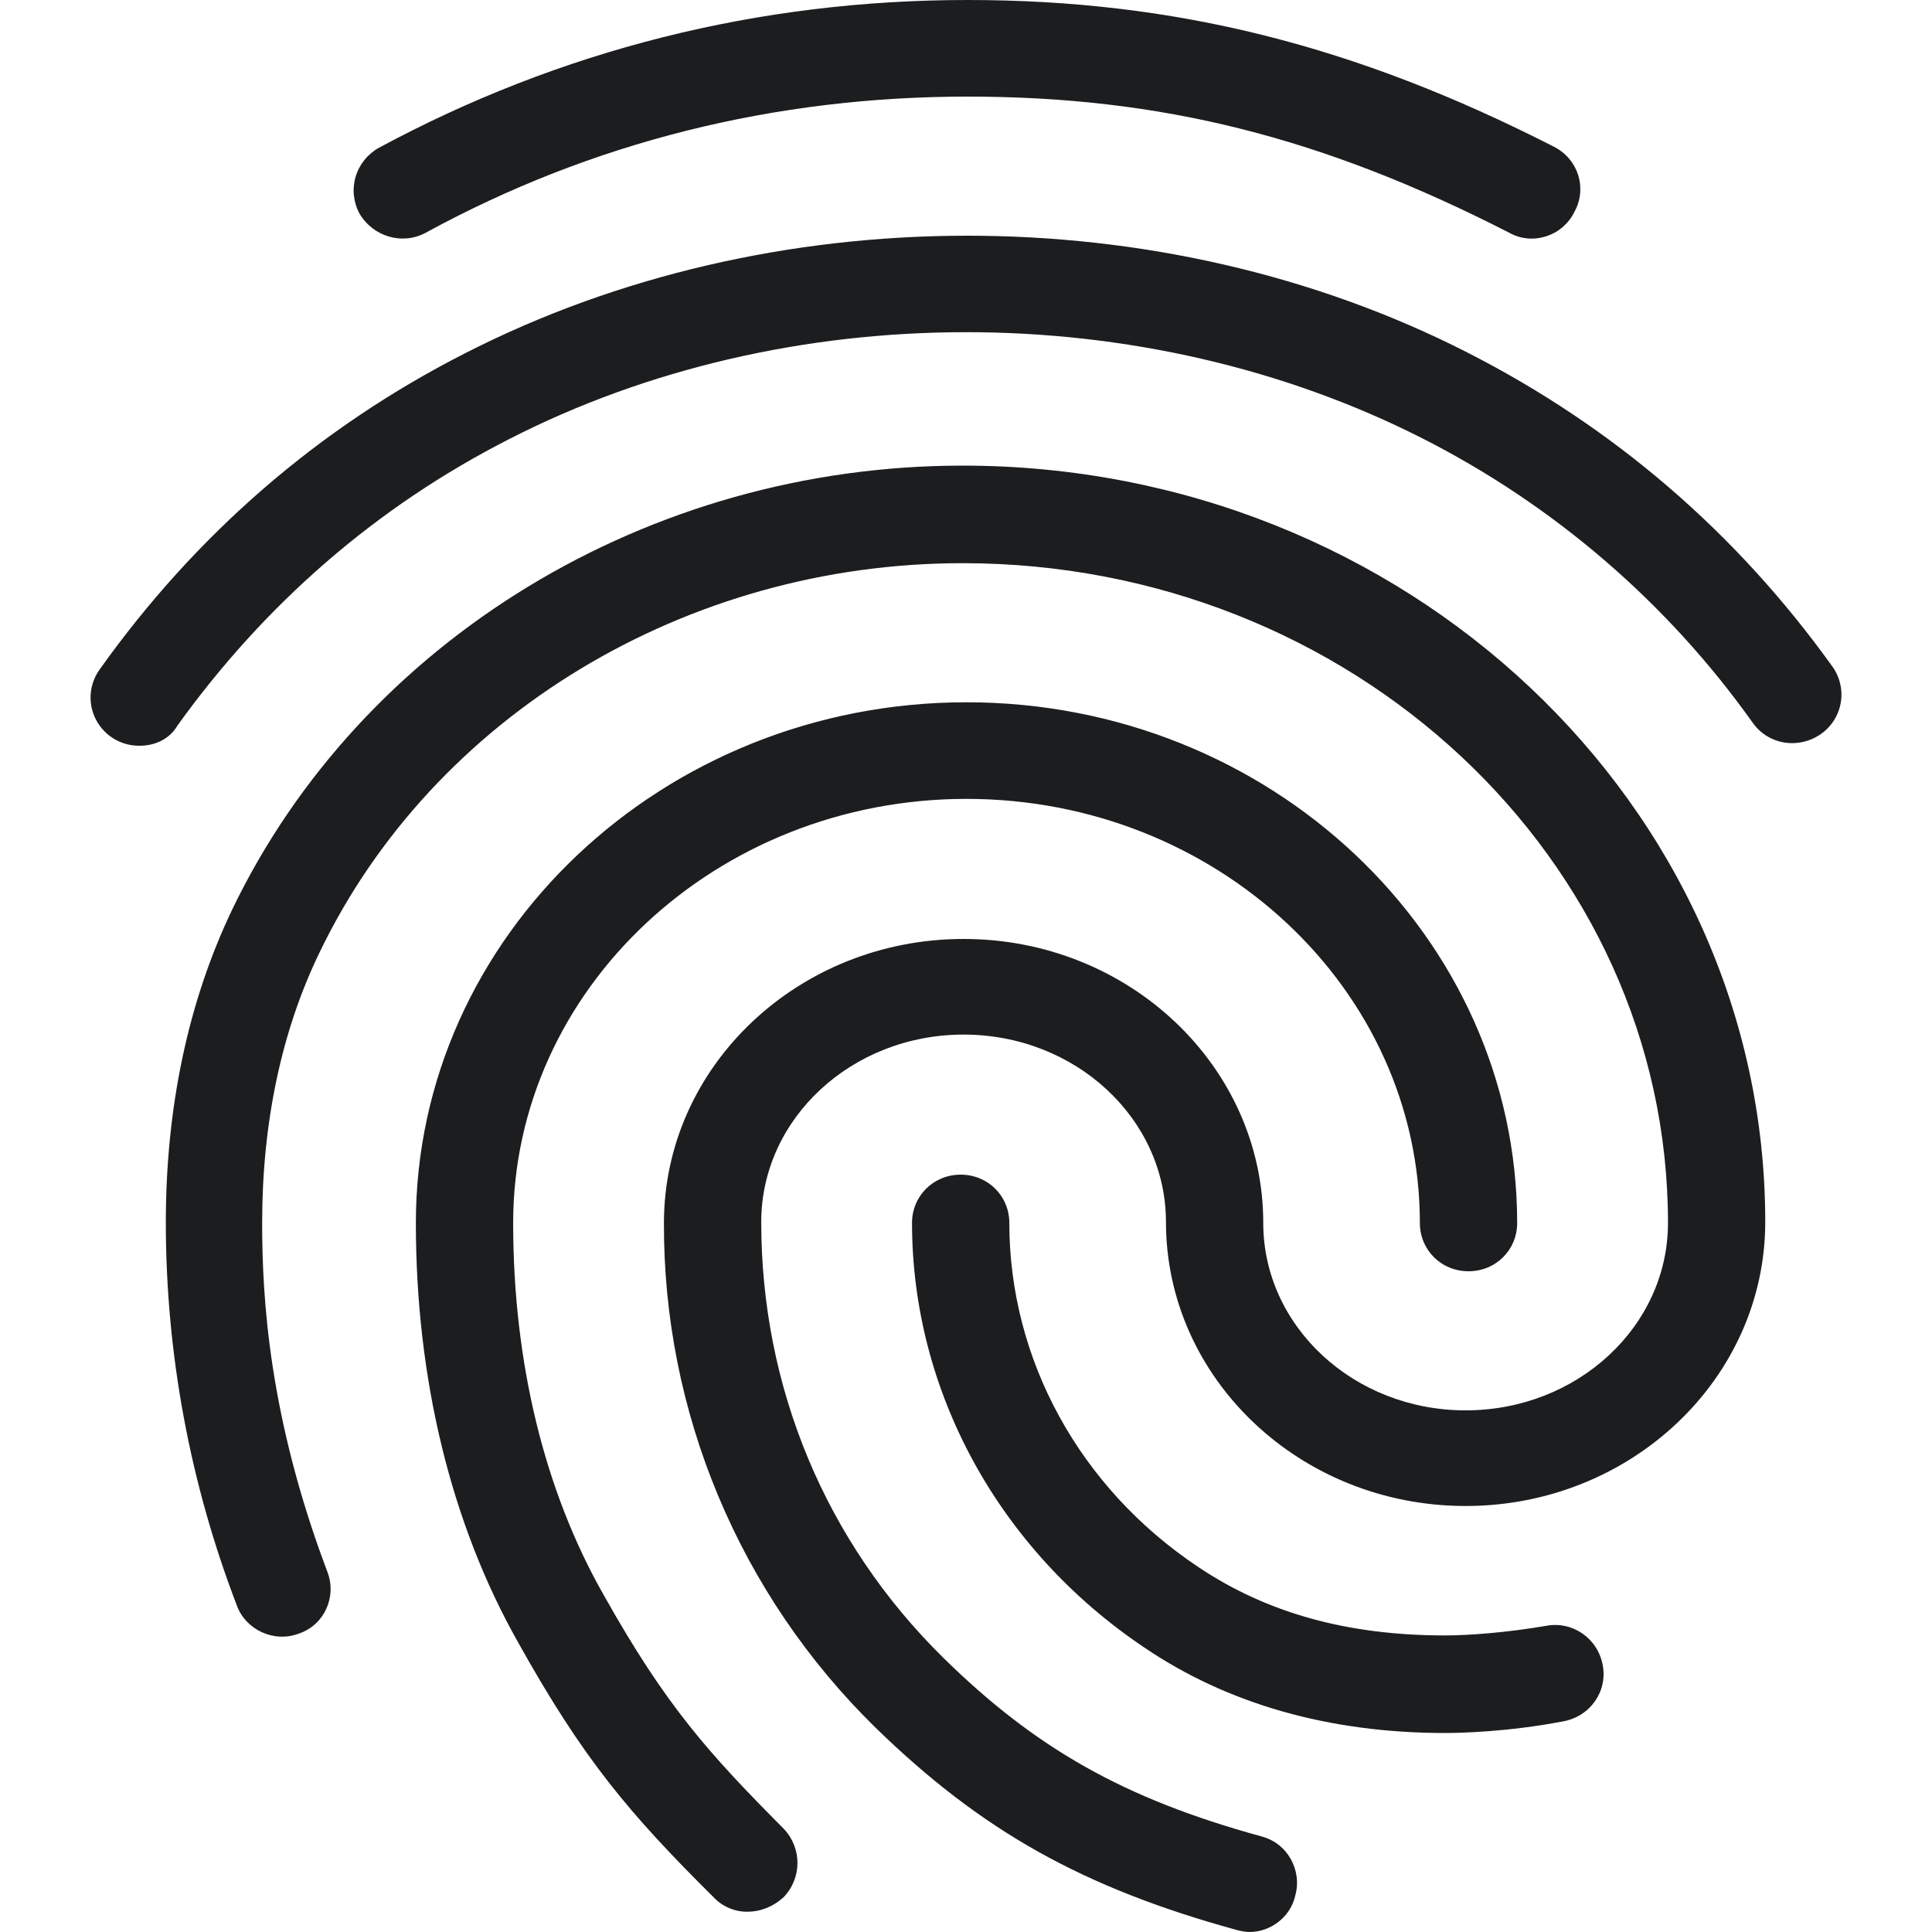 <svg width="64" height="64" viewBox="0 0 64 64" fill="none" xmlns="http://www.w3.org/2000/svg">
        <path d="M50.742 7.904C50.484 7.904 50.226 7.84 50 7.712C43.812 4.544 38.463 3.2 32.049 3.2C25.668 3.2 19.609 4.704 14.098 7.712C13.325 8.128 12.358 7.84 11.907 7.072C11.706 6.698 11.661 6.26 11.781 5.853C11.902 5.446 12.178 5.103 12.551 4.896C18.546 1.664 25.12 0 32.049 0C38.914 0 44.908 1.504 51.483 4.864C52.288 5.28 52.579 6.24 52.16 7.008C52.032 7.275 51.831 7.5 51.581 7.659C51.33 7.817 51.039 7.902 50.742 7.904ZM4.623 24.704C4.326 24.707 4.034 24.628 3.779 24.476C3.525 24.324 3.318 24.105 3.181 23.843C3.044 23.581 2.983 23.287 3.004 22.992C3.026 22.698 3.129 22.416 3.302 22.176C6.492 17.696 10.553 14.176 15.387 11.712C25.507 6.528 38.463 6.496 48.614 11.68C53.449 14.144 57.51 17.632 60.7 22.08C60.824 22.252 60.912 22.447 60.959 22.652C61.007 22.858 61.013 23.072 60.977 23.28C60.941 23.488 60.864 23.687 60.75 23.866C60.636 24.044 60.488 24.199 60.313 24.32C59.572 24.832 58.573 24.672 58.057 23.936C55.235 19.969 51.486 16.741 47.132 14.528C37.883 9.824 26.055 9.824 16.838 14.56C12.455 16.8 8.781 20 5.88 24.032C5.622 24.48 5.139 24.704 4.623 24.704ZM24.766 63.328C24.554 63.331 24.345 63.289 24.151 63.206C23.956 63.124 23.782 63.002 23.638 62.848C20.834 60.064 19.319 58.272 17.16 54.4C14.936 50.464 13.776 45.664 13.776 40.512C13.776 31.008 21.962 23.264 32.017 23.264C42.072 23.264 50.258 31.008 50.258 40.512C50.258 41.408 49.549 42.112 48.647 42.112C47.744 42.112 47.035 41.408 47.035 40.512C47.035 32.768 40.3 26.464 32.017 26.464C23.734 26.464 16.999 32.768 16.999 40.512C16.999 45.12 18.03 49.376 19.996 52.832C22.059 56.512 23.477 58.08 25.958 60.576C26.57 61.216 26.57 62.208 25.958 62.848C25.604 63.168 25.185 63.328 24.766 63.328ZM47.873 57.408C44.038 57.408 40.654 56.448 37.883 54.56C33.081 51.328 30.212 46.08 30.212 40.512C30.212 39.616 30.921 38.912 31.824 38.912C32.726 38.912 33.435 39.616 33.435 40.512C33.435 45.024 35.755 49.28 39.687 51.904C41.975 53.44 44.651 54.176 47.873 54.176C48.647 54.176 49.936 54.08 51.225 53.856C52.095 53.696 52.933 54.272 53.094 55.168C53.255 56.032 52.675 56.864 51.773 57.024C49.936 57.376 48.325 57.408 47.873 57.408ZM41.395 64C41.267 64 41.105 63.968 40.977 63.936C35.852 62.528 32.501 60.64 28.988 57.216C26.762 55.033 24.996 52.432 23.796 49.564C22.595 46.696 21.982 43.618 21.994 40.512C21.994 35.328 26.442 31.104 31.92 31.104C37.399 31.104 41.847 35.328 41.847 40.512C41.847 43.936 44.844 46.72 48.55 46.72C52.256 46.72 55.254 43.936 55.254 40.512C55.254 28.448 44.779 18.656 31.888 18.656C22.735 18.656 14.356 23.712 10.585 31.552C9.328 34.144 8.684 37.184 8.684 40.512C8.684 43.008 8.91 46.944 10.843 52.064C11.165 52.896 10.746 53.824 9.909 54.112C9.071 54.432 8.136 53.984 7.846 53.184C6.293 49.137 5.496 44.843 5.493 40.512C5.493 36.672 6.235 33.184 7.685 30.144C11.971 21.216 21.479 15.424 31.888 15.424C46.552 15.424 58.476 26.656 58.476 40.48C58.476 45.664 54.029 49.888 48.55 49.888C43.071 49.888 38.624 45.664 38.624 40.48C38.624 37.056 35.627 34.272 31.92 34.272C28.214 34.272 25.217 37.056 25.217 40.48C25.217 45.952 27.344 51.072 31.244 54.912C34.305 57.92 37.238 59.584 41.782 60.832C42.652 61.056 43.136 61.952 42.91 62.784C42.749 63.52 42.072 64 41.395 64Z" fill="#1C1D1F" />
</svg>